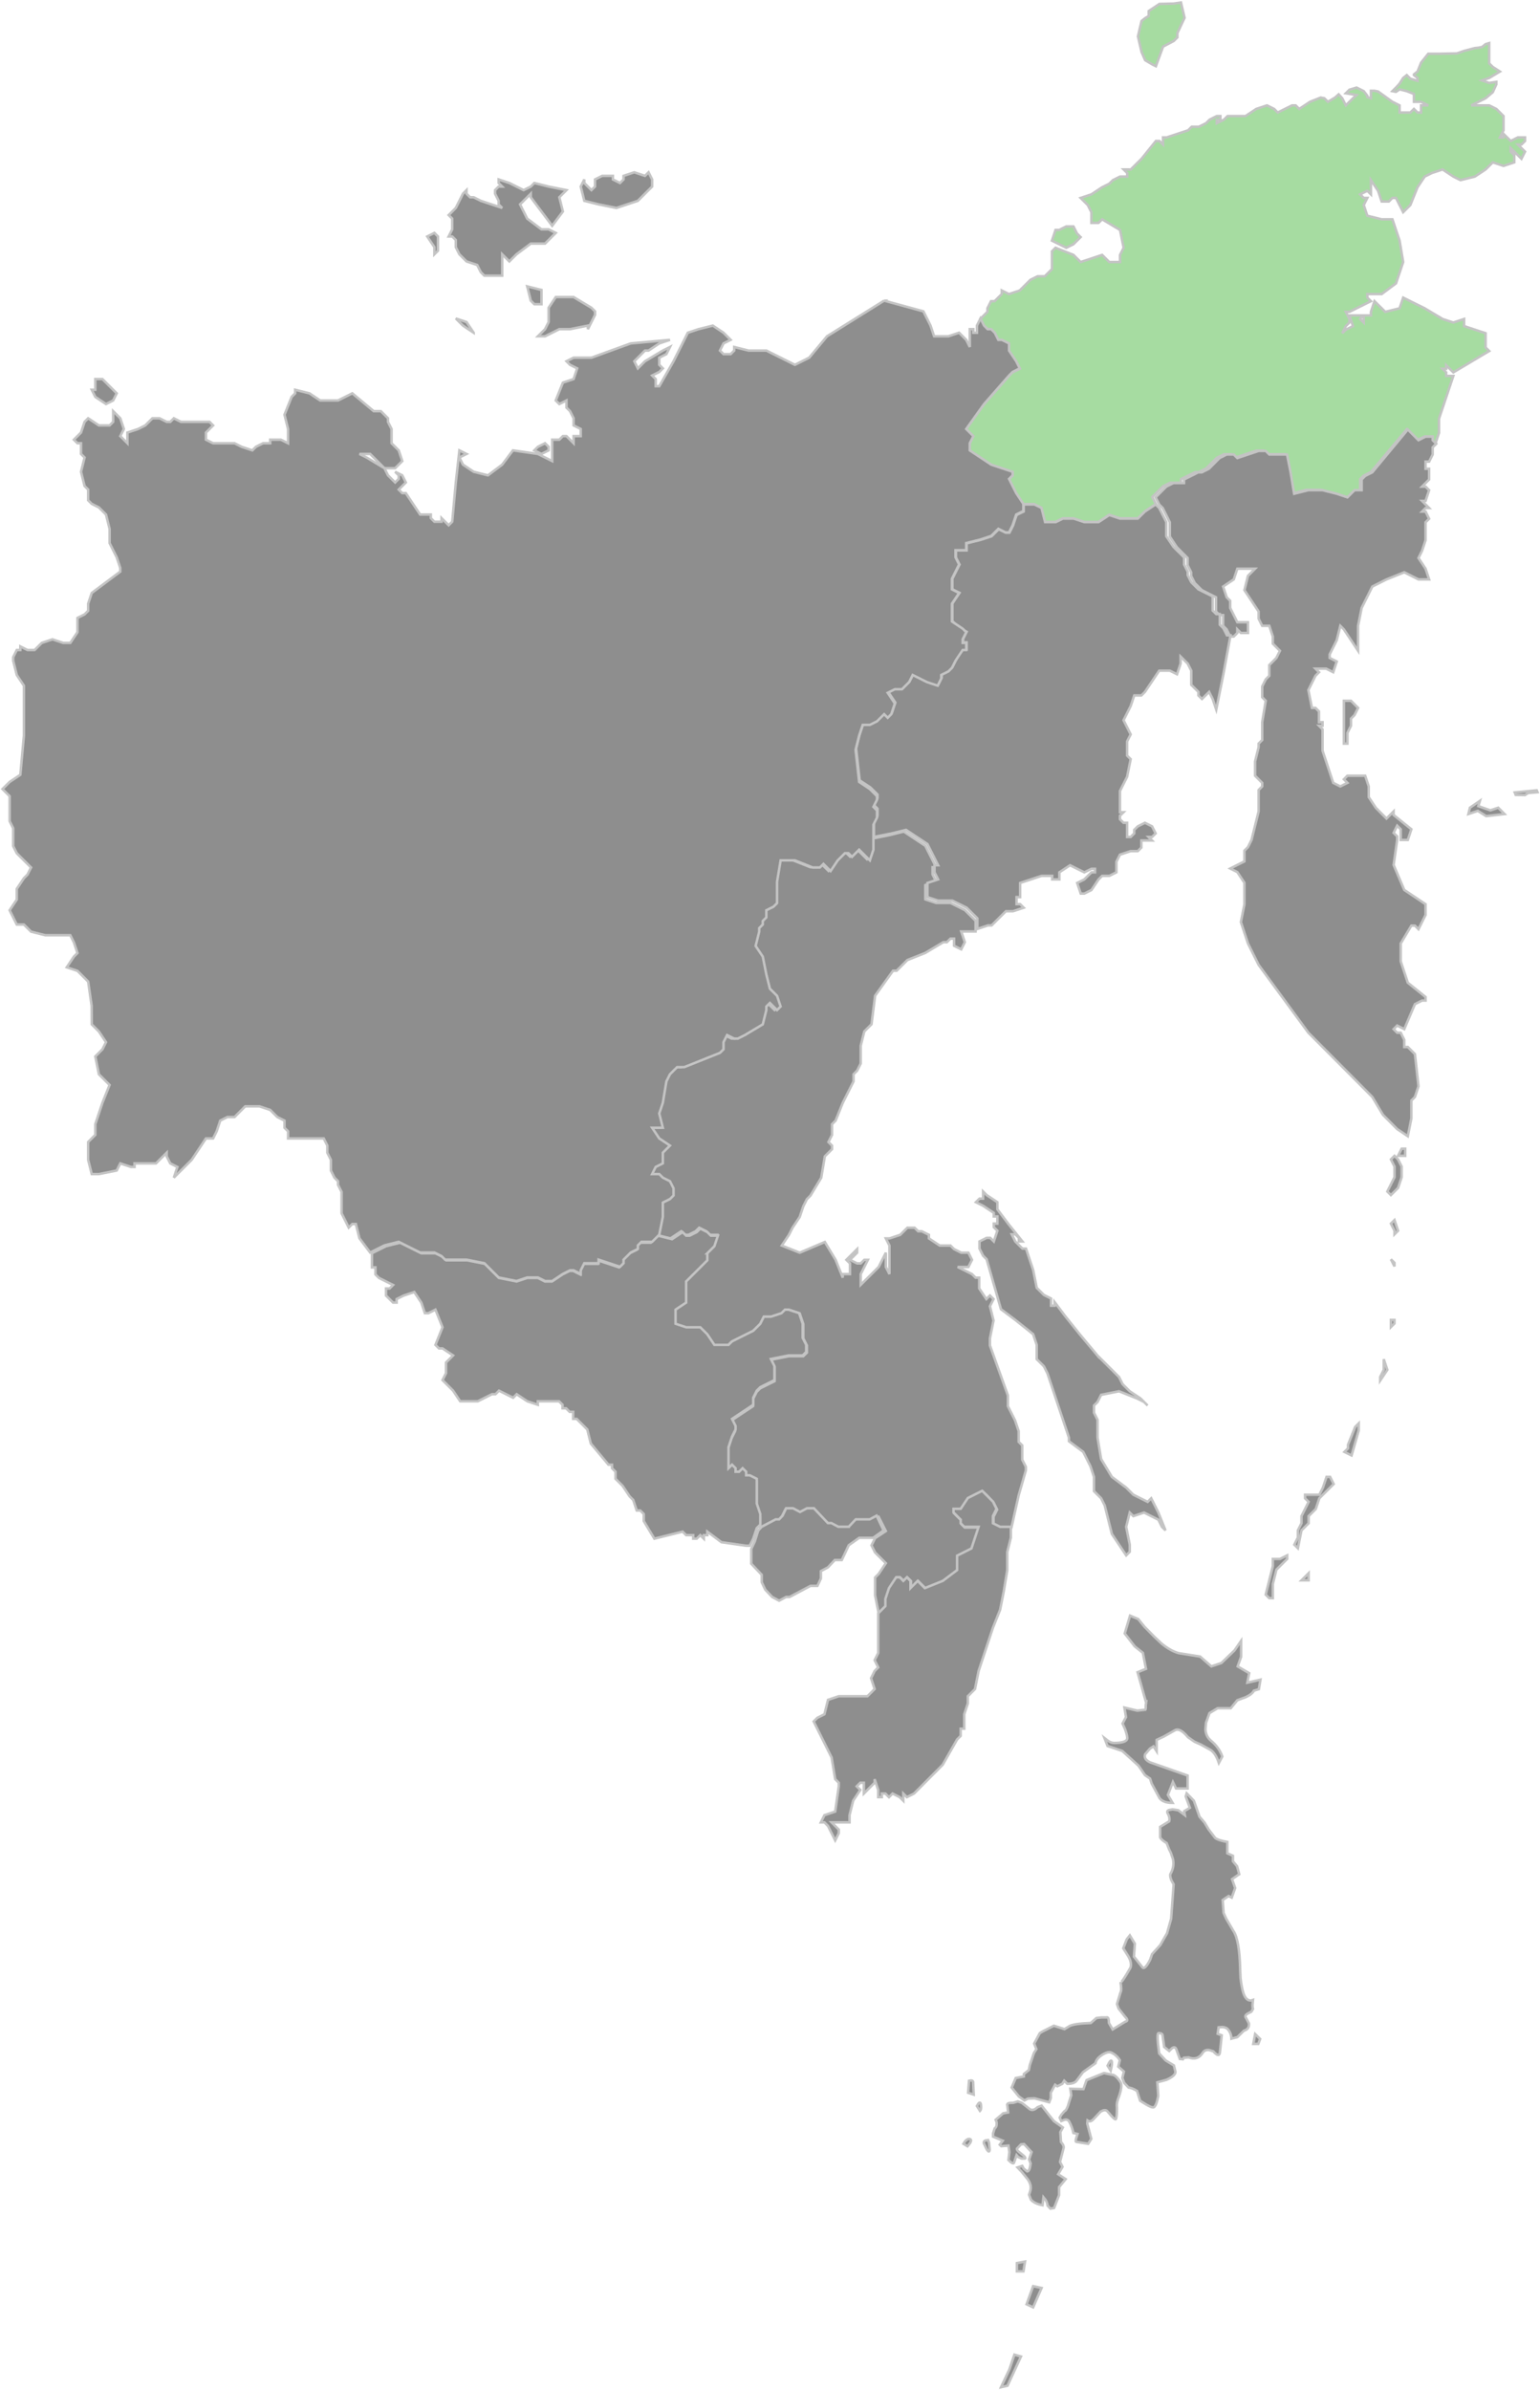 <svg width="617" height="957" viewBox="0 0 617 957" fill="none" xmlns="http://www.w3.org/2000/svg">
<path d="M413.926 923.988L411.301 922.761L413.926 915.496L417.31 916.236L413.926 923.988ZM407.416 906.265L410.677 905.652L410.047 909.591H407.416V906.265ZM404.412 948.855L406.419 942.944L409.05 943.683L403.659 955.38L401.034 956L404.412 948.855ZM485.334 667.315L489.348 665.962L494.604 660.916L497.235 657.097V663.502L495.859 667.321L500.49 670.028L499.744 673.846L505 672.62L504.37 676.439L502.369 677.052C501.951 677.956 500.864 678.816 499.107 679.638L495.73 680.865L493.099 684.064H487.836L484.581 686.037L483.198 689.856L482.954 692.442C483.037 694.332 483.745 695.85 485.083 697C487.251 698.72 488.795 700.857 489.715 703.399L488.338 705.985C487.502 703.443 486.415 701.717 485.083 700.813L481.075 698.594L478.566 697.487L475.935 695.641C473.761 693.017 472.011 692.113 470.673 692.935L466.285 695.401L463.41 696.754V701.306L462.155 699.34L460.779 700.2L458.771 702.539C458.36 703.854 459.022 704.917 460.779 705.739L475.813 711.031V716.196H471.175L469.927 713.61L467.919 718.782L469.798 721.982C467.212 721.982 465.455 721.324 464.536 720.009L461.409 714.224L460.779 712.251L458.771 710.898L456.14 707.079L449.624 701.167L443.737 699.194L442.489 695.995L443.737 696.981C444.657 697.639 445.532 697.968 446.369 697.968C449.875 697.968 451.631 697.31 451.631 695.995C451.631 695.255 451.335 694.067 450.749 692.423L449.746 690.21L451.129 687.624L450.499 683.805L455.639 685.038L458.894 684.665C459.061 684.336 459.1 683.843 459.022 683.192L459.273 681.219H459.022L455.767 669.648L459.145 668.295L457.897 661.896L454.635 659.31L450.627 654.138L452.757 647L456.018 648.353L458.521 651.432L462.529 655.498L465.411 658.204C467.829 660.177 470.126 661.448 472.3 662.023L480.818 663.376L485.334 667.315ZM504.878 816.52L504.131 818.492H502.124L502.871 814.553L504.878 816.52ZM475.06 719.389L475.44 718.156L478.322 721.109L480.58 727.514L482.587 729.854L484.215 732.566L486.846 736.012C487.682 736.67 489.31 737.201 491.735 737.612V742.164L493.986 743.15V745.37L495.62 747.342L496.495 750.542L493.62 752.514L494.868 756.087L493.491 759.906L492.237 759.286L489.856 760.886L490.236 766.051L491.239 768.271L494.115 773.196C495.788 775.574 496.701 780.828 496.875 788.953L497.004 792.032C497.254 794.409 497.634 796.42 498.129 798.064C498.966 800.605 500.259 801.554 502.015 800.896L501.886 802.249C501.796 803.236 501.841 803.969 502.015 804.462L501.385 805.569C500.381 806.062 499.712 806.435 499.377 806.675C498.876 807.168 498.831 807.662 499.249 808.155L500.375 810.248C500.542 811.809 499.879 812.789 498.367 813.2L495.743 815.786L493.363 816.4C493.363 815.084 492.944 813.896 492.108 812.834C491.613 812.176 490.815 811.809 489.728 811.727L488.229 811.854L487.849 814.44L489.477 815.053L488.731 822.065C488.48 823.38 487.598 823.171 486.1 821.452L484.472 820.958C483.301 820.794 482.426 821.161 481.841 822.065C480.509 824.202 478.624 824.815 476.205 823.911L474.327 824.038L473.947 824.651L472.699 824.524L471.316 820.705C470.982 819.801 470.396 819.643 469.566 820.212L468.441 821.319L466.433 819.719L465.803 815.167C465.803 814.509 465.256 814.18 464.175 814.18C463.757 814.18 463.673 815.533 463.924 818.24L464.42 822.305L467.051 825.138L470.313 827.11L470.937 829.696C470.937 830.765 469.727 831.827 467.308 832.896L463.68 833.882L464.06 839.294C463.558 841.925 462.972 843.442 462.31 843.847C461.892 844.093 460.843 843.727 459.177 842.74L456.796 841.261L455.548 837.322C454.21 836.5 453.078 836.051 452.165 835.969L450.415 834.122L449.662 832.15L450.293 829.564L448.035 827.591L448.665 825.005C447.829 823.69 446.742 822.703 445.41 822.046C444.484 821.553 443.19 821.844 441.524 822.912C439.942 823.974 439.06 825.087 438.9 826.232L433.888 829.804L431.508 833.003C430.922 833.99 429.63 834.483 427.622 834.483L426.374 833.25L425.622 834.483L423.614 835.469L422.733 834.856L420.983 838.055V840.274L420.353 841.874L414.467 840.274L411.835 840.401L410.459 841.141L408.201 839.541L405.325 835.975L406.953 832.156L410.208 831.543V830.556L412.215 828.957L412.595 826.984L414.222 822.185L415.226 820.585L414.344 818.366L416.602 814.18L417.606 813.561L422.244 811.221L426.496 812.574L428.504 811.348C429.752 810.69 432.595 810.279 437.021 810.115L439.273 808.142L441.28 807.895H443.287C443.956 807.649 444.284 808.389 444.284 810.115L445.783 812.701L450.794 809.622C451.882 809.375 451.882 808.717 450.794 807.649L448.163 804.329L447.533 802.483L448.916 797.925C449.328 797.267 449.328 795.87 448.916 793.739C449.167 794.15 450.498 792.221 452.924 787.953C453.336 786.638 453.052 785.121 452.042 783.401L450.035 780.202L451.418 776.636L452.666 775.036L454.674 778.356L454.294 783.528L457.807 787.96C458.476 788.453 459.479 787.384 460.811 784.76L461.564 782.548L464.819 778.975L467.579 774.176L469.206 768.391L470.21 754.601L469.328 753.001C468.827 751.768 468.698 750.908 468.949 750.415C470.036 748.525 470.37 746.558 469.952 744.503L469.071 741.917L468.447 740.684L467.443 738.098C465.945 737.194 465.063 736.417 464.812 735.759V731.573L468.447 729.36C468.691 728.292 468.486 727.23 467.817 726.161C467.482 725.504 467.688 725.055 468.447 724.808L469.824 724.561L472.082 724.928L474.713 726.901L474.462 725.301L476.72 723.948L475.06 719.389ZM389.879 833.629L390.13 838.801L387.872 838.061L388.251 833.262L388.876 833.136C389.377 833.06 389.712 833.218 389.879 833.629ZM398.898 848.892L401.903 846.306L403.91 845.933L403.53 842.734C403.697 842.323 404.161 842.114 404.913 842.114H405.911L407.789 841.501L409.423 842.114L412.678 844.7C413.598 845.193 414.602 844.903 415.689 843.834L417.316 843.221L422.206 849.379L425.834 851.965L424.83 853.811L425.081 857.751C426.001 858.819 426.336 859.679 426.085 860.337L424.702 865.749L425.705 867.722L423.955 870.674L426.96 872.647L424.328 875.846V879.046L422.321 884.211L420.823 884.458L419.697 883.225C419.697 882.65 419.446 881.91 418.944 881.012L418.063 879.906L417.69 883.105C415.515 882.694 413.971 881.954 413.051 880.886L412.299 878.913L412.8 877.313C413.212 875.84 412.884 874.316 411.797 872.761L409.294 869.682L407.66 867.962L409.539 867.348L410.169 868.455L411.552 869.561C412.221 869.561 412.678 868.499 412.929 866.362L412.299 864.762L413.302 861.81L410.292 858.61L409.043 858.737L407.66 860.216C407.248 860.463 407.371 860.912 408.04 861.569L410.298 863.416C410.8 863.991 410.928 864.32 410.677 864.402H409.301L407.918 863.782L407.294 863.043L406.29 865.995C406.123 866.653 405.37 866.324 404.032 865.009L404.412 861.81L404.032 859.224L401.15 859.47L400.526 858.851L401.774 857.251L397.888 855.651V854.298L398.519 852.326C399.188 851.915 399.439 851.055 399.265 849.74L398.898 848.892ZM393.006 842.74C393.173 844.055 393.051 844.915 392.626 845.326L391.378 843.354L392.008 842.367C392.51 841.798 392.845 841.918 393.006 842.74ZM386.617 857.517C387.203 856.859 387.75 856.53 388.251 856.53C389.171 856.612 389.294 857.188 388.625 858.256L387.628 859.489L386 858.503L386.617 857.517ZM394.884 857.144L395.888 857.017L396.267 858.124L396.518 860.83C396.428 861.816 396.061 861.816 395.386 860.83L394.138 858.244C394.054 857.681 394.305 857.308 394.884 857.144ZM444.374 825.998C444.876 825.176 445.21 824.967 445.378 825.378C445.622 825.953 445.5 827.224 444.998 829.197L443.744 827.224L444.374 825.998ZM442.367 830.183L445.378 830.803C446.458 830.803 447.629 831.789 448.884 833.756C449.63 834.742 449.296 837.075 447.88 840.768C447.469 841.918 447.34 843.025 447.501 844.093C447.501 846.389 447.378 847.868 447.128 848.526C446.96 849.101 445.873 848.153 443.866 845.693C443.454 845.118 442.869 844.915 442.116 845.08L440.99 845.573L437.98 848.772C437.394 849.348 436.847 849.594 436.352 849.512L435.722 849.139L435.593 850.372L437.22 856.524L435.972 858.497L431.334 857.757C430.923 857.757 430.877 857.226 431.205 856.157L431.707 854.558L430.08 854.184C429.662 852.465 429.121 850.985 428.452 849.752C428.034 848.937 427.365 848.646 426.445 848.892L425.197 849.385L424.567 848.032L425.197 846.926L426.445 845.453C427.114 845.288 427.783 843.935 428.452 841.387L429.198 839.048L428.819 836.462L434.081 836.588L435.329 833.016L441.968 830.31L442.367 830.183Z" fill="#8E8E8E" stroke="#C4C4C4"/>
<path d="M347.725 344.435L344.848 341.576L343.41 340.147L341.972 341.576L340.534 343.005L339.096 341.576H337.658L334.782 344.434L331.906 348.722L330.468 347.293L329.03 345.863L327.592 347.293H324.715L317.525 344.434H311.773L310.335 353.009V361.585L308.897 363.014L306.02 364.443V367.301L304.582 368.731V370.16L303.145 371.589V373.018L301.706 378.735L304.583 383.023L306.021 390.169L307.459 395.886L310.335 398.744L311.773 403.032L310.335 404.461L307.459 401.602L306.021 403.032V404.461L304.583 410.178L297.393 414.465L294.516 415.895H293.076L290.2 414.465L288.762 417.324V420.182L287.324 421.611L280.133 424.47L272.943 427.329H270.067L267.19 430.187L265.752 433.046L264.314 441.621L262.876 445.909L264.314 451.625H260L262.876 455.913L267.191 458.772L265.753 460.201L264.315 461.63V465.918L261.438 467.347L260 470.205H262.876L264.315 471.634L267.191 473.064L268.629 475.922V478.781L267.191 480.21L264.314 481.639V487.356L262.876 494.502L268.629 495.932L272.943 493.073L274.381 494.502H275.819L278.695 493.073L280.133 491.644L283.01 493.073L284.448 494.502H287.324L285.886 498.79L283.01 501.648V504.507L280.133 507.366L277.257 510.224L275.819 511.653L274.381 513.083V521.658L270.067 524.516V530.233L274.381 531.662H280.133L283.01 534.521L285.886 538.809H291.64L293.078 537.379L295.954 535.95L301.707 533.092L304.583 530.233L306.021 527.375H308.897L313.212 525.946L314.65 524.516H316.088L317.369 524.941L320.401 525.946L321.84 530.233V535.95L323.278 538.808V541.667L321.84 543.096H316.088L308.897 544.525L310.335 547.384V553.101L307.459 554.53L304.583 555.959L303.145 557.388L301.707 560.247V563.105L297.392 565.964L293.076 568.821L294.514 571.68V573.109L293.076 575.968L291.638 580.255V588.831L293.076 587.401L294.514 588.831V590.26H295.952L297.39 588.831L298.829 590.26V591.688H300.266L303.143 593.117V603.122L304.581 607.41V611.697L310.334 608.839H311.772L313.21 607.41L314.648 604.551H317.524L320.4 605.98L323.276 604.551H326.153L327.591 605.98L331.905 610.269H333.343L336.219 611.698H340.534L343.41 608.84H344.848H349.162L352.038 607.411L353.476 610.269L354.915 613.128L350.6 615.986L349.162 618.845L350.6 621.703L352.038 623.132L354.915 625.991L352.038 630.279L350.6 631.708V638.854L352.038 646L354.915 643.141V640.283L356.353 635.995L359.229 631.708H360.667L362.105 633.137L363.543 631.708L364.981 633.137V635.995L366.419 634.566L367.857 633.137L369.295 634.566L370.733 635.995L377.923 633.137L383.676 628.849V623.132L389.428 620.274L392.304 611.698H386.552L385.114 610.269V608.839L383.676 607.41L382.238 605.981V604.551H385.114L387.99 600.264L393.743 597.405L395.161 598.583L398.057 601.694L399.495 604.552L398.057 607.41V610.269L400.933 611.698H405.247L408.124 598.835L411 588.83V587.401L409.562 584.543V578.826L408.124 577.397V573.109L406.686 568.821L405.248 565.963L403.81 563.104V558.817L396.619 538.809V535.95L398.058 528.804L396.619 523.085L398.058 520.227L396.619 518.798L395.181 520.227L392.305 515.939V511.651H390.867L389.429 510.222L383.677 507.364H387.991L389.429 504.505L387.991 501.647H385.115L382.239 500.218L380.801 498.788H376.486L372.172 495.93V494.501L369.296 493.072H367.858L366.42 491.642H363.544L362.106 493.072L360.668 494.501L356.353 495.93H354.915L356.353 498.788V510.222L354.915 507.364V501.648L352.039 507.365L344.849 514.511V510.223L347.725 504.507H346.287L344.849 505.936H343.411L340.535 504.507L341.973 503.077L343.411 501.648V500.219L339.096 504.507L340.534 505.936V510.224H337.658V511.653L334.782 504.507L330.467 497.361L320.401 501.648L313.211 498.79L316.087 494.502L317.525 491.644L320.401 487.356L321.839 483.068L323.277 480.21L324.715 478.781L329.029 471.635L330.467 463.059L331.906 461.63L333.343 460.201V458.772L331.906 457.343L333.343 454.484V450.197L334.781 448.767L337.658 441.621L340.534 435.905L341.972 433.046V430.187L343.41 428.758L344.848 425.9V418.754L346.286 413.037L349.162 410.178L350.601 398.745L357.791 388.74H359.229L360.667 387.311L362.105 385.882L363.543 384.453L370.733 381.594L377.924 377.306H379.362L380.8 375.877H382.238V378.736L385.114 380.165L386.552 377.306L385.114 373.019H390.866V368.731L386.552 364.443L380.8 361.585H375.047L370.733 360.156V354.439L375.047 353.01L373.609 350.151V347.293H375.048L370.733 338.717L362.105 333L356.353 334.429L349.162 335.858V340.146L347.724 344.434L347.725 344.435Z" fill="#8E8E8E" stroke="#C4C4C4"/>
<path d="M424.333 92.099H422.898L421.462 96.376L427.205 99.227L430.077 97.802L432.949 94.95L431.513 93.525L430.077 90.673H427.206L424.333 92.099ZM464.538 1.571L460.231 4.422V6.418L458.795 7.274L457.359 8.414L455.923 14.545L457.359 20.817L458.795 24.096L461.667 25.807L463.103 26.52L465.974 18.678L470.282 16.397L471.718 14.971V13.261L474.59 7.13L473.154 1L470.282 1.428L464.538 1.571ZM562.179 31.224L560.743 33.505L559.307 35.073L557.871 36.499L559.307 36.784L560.743 35.785L563.615 36.498L566.487 37.639V40.776H569.359L572.231 42.201H569.359V45.053H567.923L566.488 43.627L565.052 45.053H560.744V42.202L557.871 40.776L552.128 36.642L550.693 36.357H549.257V39.35L547.821 38.923V38.353L546.385 36.5L543.513 35.074L540.641 35.929L539.205 37.355L543.513 38.068L542.077 39.351L539.205 42.202L537.77 39.351L536.334 37.783L534.898 39.066L532.026 40.776L530.59 39.351L529.154 39.066L524.847 40.776L520.539 43.628L519.103 42.202H517.667L514.795 43.628L511.923 45.053L510.487 43.628L507.615 42.202L503.308 43.628L499 46.479H491.821L490.385 47.905L487.513 49.33V47.905H488.949V46.479H487.513L484.641 47.905L483.205 49.33L480.333 50.756H477.462L476.026 52.181L471.718 53.607L467.41 55.032H465.974V57.883L464.539 56.458H463.103L457.359 63.586L455.923 65.011L453.051 67.863H450.18L451.615 69.288V70.714H448.744L445.872 72.139L444.436 73.565L441.564 74.991L437.256 77.842L432.949 79.268L434.385 80.693L435.82 82.119L437.256 84.97V89.247H440.128L441.564 87.821L448.744 92.099L450.179 99.227L448.744 102.078V104.93H444.436L441.564 102.078L437.256 103.504L432.949 104.93L430.077 102.078L422.897 99.227L421.462 100.652V107.78L418.59 110.632H415.718L412.846 112.057L411.41 113.483L408.538 116.334L404.231 117.76L401.359 116.334V117.76L399.923 119.185L398.487 120.611H397.051L395.615 123.462V124.888L394.18 126.314L392.744 127.739L394.18 130.59L395.615 132.016H397.051L398.487 133.442L399.923 136.293H401.359L404.231 137.719V140.57L407.102 144.847L408.538 147.698L405.666 149.124L404.231 150.549L394.179 161.954L387 171.934L388.436 173.359L389.872 174.785L388.436 177.636V180.488L397.051 186.19L405.667 189.041V190.467L404.231 191.893L407.103 197.595L409.975 201.872H414.282L417.154 203.298L418.59 209H422.897L425.769 207.574H430.077L434.385 209H440.128L444.436 206.149L448.744 207.574H455.923L458.795 204.723L463.103 201.872L461.667 199.02L464.539 196.169L465.974 194.743L468.846 193.318H473.154V191.892L478.898 189.041H480.333L483.205 187.615L486.077 184.764L487.513 183.338L490.385 181.913H493.257L494.692 183.338L499 181.913L503.308 180.487H506.18L507.616 181.913H514.795L516.231 189.041L517.667 197.595L523.41 196.169H529.154L534.897 197.595L539.205 199.02H540.641L542.076 197.595H543.512L544.948 196.169V191.892L546.384 190.467L549.256 189.041L563.615 171.933L565.051 173.359L567.922 176.21L570.794 174.784H573.666V176.21L575.102 177.636L576.538 173.359V167.656L579.41 159.102L582.281 150.548H579.41V149.123L577.974 147.697H579.41V146.272L582.281 149.123L589.461 144.846L596.64 140.569L595.204 139.144V133.441L590.897 132.016L586.589 130.59V127.739L582.281 129.164L577.973 127.739L570.794 123.462L562.179 119.185L560.743 123.462L554.999 124.887L552.128 122.036L550.692 120.61L549.256 124.887V126.313H546.384V129.164L544.948 127.739L546.185 126.313H540.641L541.117 127.791L542.077 130.59L539.205 132.016L537.769 133.441L539.205 130.59L540.641 129.164V127.739L539.205 124.887H540.641L549.257 120.61L547.821 119.185V117.759H553.564L559.308 113.482L562.18 104.928L560.744 96.375L557.872 87.821H553.564L547.821 86.395L546.385 82.118L547.821 79.267H546.385L544.949 77.841L547.821 76.416L549.257 77.841V72.14L552.128 76.417L553.564 80.694H556.436L557.872 79.268H559.308L562.18 84.971L563.615 83.545L565.051 82.12L567.923 74.992L570.795 70.715L573.667 69.289L577.975 67.864L582.282 70.715L585.154 72.141L590.898 70.715L595.205 67.864L596.641 66.438L598.077 65.013L602.385 66.438L606.692 65.013V62.161L605.257 60.735V59.31L608.128 62.161L609.564 63.587L611 60.735L608.127 57.883H609.563L610.999 56.458V55.032H608.127L605.255 56.458L603.82 55.032L602.384 53.607V55.032H600.948L602.384 52.181V46.479L600.948 45.053L599.512 43.628L596.64 42.202H589.461L592.333 40.776L595.205 39.351L598.077 36.928L599.512 33.792V32.793L596.641 33.221L593.769 32.222L596.641 31.223L600.948 28.657L598.076 26.803L596.641 25.378V17.253L595.205 17.681L593.769 18.822L592.333 19.107L590.897 19.249L586.589 20.39L583.718 21.389L576.538 21.531H572.23L569.359 25.094L567.923 28.658L566.488 29.799V30.084L567.923 31.225V32.365L565.051 31.51L563.615 30.084L562.179 31.224Z" fill="#A6DCA1" stroke="#C4C4C4"/>
<path d="M340.053 611.401H335.869L333.079 609.92H331.685L327.5 605.48L326.106 604H323.316L320.527 605.48L317.737 604H314.947L313.553 606.96L312.158 608.44H310.763L305.184 611.4L303.789 612.88L302.395 617.32L301 620.28V626.2L302.395 627.68L305.184 630.64V633.6L306.579 636.56L307.974 638.04L309.368 639.52L312.158 641L314.947 639.52H316.342L324.71 635.08H327.5L328.894 632.12V629.161L331.684 627.681L334.474 624.721H337.263L340.053 618.801L344.237 615.84H349.816L354 612.88L352.605 609.92L351.211 606.96L348.421 608.44H342.842L340.053 611.4L340.053 611.401Z" fill="#8E8E8E" stroke="#C4C4C4"/>
<path d="M515.7 622.858L512.833 624.287H509.967V627.143L508.533 632.857L507.1 638.571L508.533 640H509.967V634.286L511.4 628.571L514.267 625.714L515.7 624.286L515.7 622.858ZM524.3 632.858V630.001L522.867 631.429L521.434 632.858L524.3 632.858ZM534.334 594.286L532.9 591.429H531.467L530.034 595.715L528.6 598.572H522.867V600.001L524.3 601.429L522.867 604.287L521.434 607.144V610L520.001 612.857V615.714L518.567 618.572L520.001 620L521.434 612.857L522.867 611.429L524.3 610V607.143L527.167 604.286L528.6 600L531.467 597.143L534.334 594.286L534.334 594.286ZM544.367 570.001L542.934 571.429L540.067 578.572V580L538.633 581.429L541.5 582.857L544.367 572.857L544.367 570.001ZM555.833 548.572L554.4 544.286V548.572L552.967 551.429V552.858L555.833 548.572ZM557.267 528.572V531.429L558.7 530.001V528.572L557.267 528.572ZM558.7 507.143L557.267 504.286L558.7 505.715V507.143ZM557.267 490L558.7 492.858V494.286L560.133 492.858L558.7 488.572L557.267 490ZM563 462.857V460H561.567L560.133 462.857H563ZM558.7 471.429L555.833 477.143L557.266 478.572L560.133 475.714L561.567 471.428V467.143L560.133 464.286L558.7 462.857L557.267 464.286L558.7 467.143V471.429ZM439.733 542.858L432.567 534.286L426.833 527.143L422.533 521.429V522.858H421.1V520L418.233 518.572L415.367 515.715L413.933 508.572L411.067 500H409.633L406.767 497.143L405.333 494.286H406.767L408.2 495.714V497.143H409.633L403.9 490L399.6 484.286V481.429L395.3 478.571L393.867 477.143V480H392.433L391 481.429L393.867 482.857L398.167 485.714V487.143H399.6V490H398.167V491.429L399.6 492.857L398.167 497.143L396.734 495.714H395.3L392.433 497.143V500L393.867 502.857L395.3 504.286L398.167 514.286L401.034 524.286L406.767 528.572L413.933 534.286L415.367 538.572V544.286L418.233 547.143L419.667 550L428.267 575.715V577.143L434 581.429L436.867 587.143L438.3 591.429V597.143L441.167 600.001L442.6 602.858L445.467 614.286L451.2 622.858L452.633 621.429V618.572L451.2 611.429L452.633 605.715L454.067 607.144L458.367 605.715L461.233 607.144L464.1 608.572L465.533 611.429L466.967 612.858L464.1 605.715L461.233 600.001L459.8 601.429L456.933 600.001L454.066 598.572L451.2 595.715L445.466 591.429L441.166 584.286L439.733 575.715V568.572L438.3 565.715V562.858L439.733 561.429L441.166 558.572L448.333 557.143L455.5 560.001L458.366 561.429L459.799 562.858L456.933 560L452.633 557.143L449.766 554.286L448.333 551.429L439.733 542.857L439.733 542.858Z" fill="#8E8E8E" stroke="#C4C4C4"/>
<path d="M283.39 501.878L286.219 499.055L287.634 494.822H284.805L283.39 493.411L280.561 492L279.146 493.411L276.317 494.822H274.903L273.489 493.411L269.245 496.233L263.586 494.822L260.757 497.645H256.513L255.098 499.056V500.467L252.269 501.878L249.44 504.7V506.111L248.025 507.522L243.781 506.111L239.537 504.7V506.111H233.879L232.464 508.933V510.344L229.635 508.933H228.22L225.391 510.344L221.147 513.167H218.318L215.488 511.756H211.244L207 513.167L199.927 511.756L197.098 508.933L194.268 506.111L187.195 504.7H178.708L177.293 503.289L174.464 501.878H168.805L165.976 500.467L163.146 499.056L160.317 497.645L154.659 499.056L149 501.878V507.522H150.415V510.344L151.83 511.756L154.659 513.167L157.488 514.578L156.074 515.989H154.659V518.811L157.488 521.634H158.903V520.223L161.732 518.812L165.976 517.401L168.806 521.634L170.22 525.867H171.635L174.464 524.456L177.293 531.512L174.464 538.567L175.879 539.978H177.293L181.537 542.8L180.123 544.211L178.708 545.623V549.856L177.293 552.678L181.537 556.911L184.367 561.145H191.44L194.269 559.734L197.099 558.323H198.513L199.928 556.912L202.757 558.323L205.586 559.734L207.001 558.323L211.245 561.145L215.489 562.556V561.145H223.977L225.391 562.556V563.967H226.806L228.22 565.378H229.635V568.2H231.05L233.879 571.023L235.293 572.434L236.708 578.078L243.781 586.545H245.196V587.956L246.61 589.367V592.189L249.44 595.011L252.269 599.245L253.684 600.656L255.098 604.889H256.513L257.927 606.3V609.122L262.171 616.178L267.83 614.767L273.488 613.356L274.903 614.767H277.732V616.178H279.147L280.561 614.767L281.976 616.178V614.767H283.39V613.356L289.049 617.589L298.951 619H300.366L301.78 616.178L303.195 611.944L304.61 610.533V606.3L303.195 602.066V592.189L300.366 590.777H298.951V589.366L297.537 587.955L296.122 589.366H294.707V587.955L294.014 587.263L293.293 586.544L291.878 587.955V579.488L293.293 575.255L294.707 572.433V571.022L293.293 568.2L297.537 565.377L301.78 562.555V559.733L303.195 556.91L304.61 555.499L307.439 554.088L310.268 552.677V547.033L308.854 544.211L315.927 542.8H321.585L323 541.389V538.567L321.585 535.744V530.1L320.171 525.867L315.927 524.456H314.512L313.098 525.867L308.854 527.278H306.024L304.61 530.1L301.78 532.922L296.122 535.744L293.293 537.155L291.878 538.567H286.22L283.39 534.333L280.561 531.511H274.903L270.659 530.1V524.456L274.903 521.633V513.167L276.318 511.756L277.732 510.344L280.562 507.522L283.391 504.7V501.878H283.39Z" fill="#8E8E8E" stroke="#C4C4C4"/>
<path d="M405 611.432H400.691L397.818 609.989V607.103L399.254 604.217L397.818 601.33L394.945 598.443L393.509 597L387.763 599.886L384.891 604.217H382.018V605.66L383.454 607.103L384.89 608.546V609.99L386.327 611.433H392.072L389.199 620.093L383.454 622.979V628.753L377.709 633.083L370.527 635.969L369.09 634.526L367.654 633.083L366.218 634.526L364.782 635.969V633.083L363.345 631.639L361.909 633.083L360.473 631.639H359.036L356.164 635.969L354.727 640.299V643.185L351.854 646.071V661.948L350.418 664.834L351.854 667.721L350.418 669.164L348.982 672.051L350.418 676.381L347.545 679.268H336.055L331.745 680.711L330.309 686.484L327.436 687.927L326 689.371L327.436 692.257L328.873 695.144L333.182 703.804L334.618 712.464L336.054 713.907V715.35L334.618 725.453L330.309 726.897L328.873 729.783H330.309L331.745 731.227L333.182 734.113L334.618 737L336.054 734.113V732.67L334.618 731.227L333.182 729.784H340.363V726.897L341.8 721.124L344.672 716.794L343.236 715.35L344.672 713.907H346.109V718.237L347.545 716.794L348.981 715.351L350.418 713.907V712.464L351.854 716.794V719.68H353.29V718.237H354.726L356.163 719.68L357.599 718.237L360.472 719.68L361.908 721.124V718.237L363.344 719.68L366.217 718.237L369.09 715.35L377.708 706.69L383.454 696.587L384.89 695.144V692.257H386.326V686.484L387.763 682.154V679.267L390.635 676.381L392.072 669.164L394.945 660.504L397.818 651.844L400.691 644.628L402.127 637.412L403.564 628.752V621.535L405 615.762V611.432Z" fill="#8E8E8E" stroke="#C4C4C4"/>
<path d="M588.317 325.984L592.083 324.72L595.44 326.827L602.783 325.984L600.265 323.455L597.118 324.509L592.293 322.823L592.922 320.716L588.936 323.455L588.317 325.984ZM607.263 318.319L610.965 318.399L612.221 317.577L616 317.24L615.686 316.502L606.874 317.345L607.263 318.319ZM541.27 280.627H538.424V297.779H539.847V293.491L541.27 290.632V287.773L542.693 286.344L544.116 283.485L541.27 280.627ZM546.963 190.582L545.54 192.011V196.299H542.693L541.27 197.728L539.847 199.157L535.578 197.728L529.886 196.299H524.193L518.501 197.728L517.078 189.152L515.655 182.006H508.539L507.116 180.577H504.27L500.001 182.006L495.731 183.435L494.308 182.006H491.462L488.616 183.435L487.193 184.864L484.346 187.723L481.5 189.152H480.077L474.385 192.011V193.44H470.116L467.269 194.869L465.846 196.298L463 199.157L464.423 202.015L465.846 203.445L468.692 209.162V214.879L471.539 219.167L475.808 223.455V226.313L477.231 229.172V230.601L478.654 233.46L481.5 236.319L487.193 239.177V241.982V244.895L488.615 246.324H490.039V250.612L491.462 252.041L492.885 254.9H494.308L495.731 253.47V252.041L497.154 253.47H500V249.183H495.731L492.884 243.465V240.607L491.461 239.177L490.038 234.89L494.308 232.031L495.731 227.743H502.846L500 230.602L498.577 236.319L501.423 240.607L504.269 244.895V247.753L505.692 250.612H508.539L509.962 254.9V257.759L511.385 259.188L512.808 260.617L511.385 263.476L508.538 266.334V270.622L507.115 272.051L505.692 274.91V279.198L507.115 280.627L505.692 289.203V296.349L504.269 297.779V299.208L502.846 304.925V310.642L504.269 312.071L505.692 313.501V314.93L504.269 316.359V324.935L502.846 330.652L501.423 336.369L500 339.228L498.577 340.657V344.945L495.731 346.374L492.885 347.803L495.731 349.232L498.577 353.52V362.096L497.154 369.243L500 377.818L504.27 386.394L524.193 413.551L549.808 439.278L554.078 446.424L559.77 452.141L564.039 455L565.462 447.854V440.707L566.885 439.278L568.308 434.99L566.885 422.126L564.039 419.268H562.616V416.409L561.193 413.55H559.77L558.347 412.121L559.77 410.692L562.616 412.121L566.885 402.116L569.732 400.687H571.155V399.258L564.04 393.541L561.193 384.965V377.818L565.463 370.672H566.885L568.309 372.101L571.155 366.384V362.096L566.885 359.237L562.616 356.378L558.347 346.373L559.77 336.368V334.939L558.347 333.51L559.77 330.651L561.193 332.08V336.368H564.039L565.462 332.08L558.347 326.363V324.934L556.924 326.363L555.501 327.793L551.232 323.505L548.385 319.217V314.929L546.962 310.641H539.847L538.424 312.07L539.847 313.499L537.001 314.929L534.154 313.499L529.885 300.636V292.06L528.462 290.631H529.885V289.202H528.462V284.914L527.039 283.484H525.616L524.193 276.338L527.039 270.621L528.462 269.192L527.039 267.762H531.309L534.155 269.192L535.578 264.904L532.732 263.475V262.045L535.578 256.328L537.001 250.611L538.424 252.04L544.116 260.616V250.611L545.539 243.465L549.809 234.889L555.501 232.03L562.616 229.171L568.309 232.03H572.578L571.155 227.742L568.309 223.454L569.732 220.596L571.155 216.308V209.161L572.578 207.732L571.155 204.873H569.733L571.156 203.444H572.579L571.156 202.015L569.733 200.586H571.156L572.579 196.298L571.156 194.869H569.733L571.156 193.439L572.579 192.01V187.722H571.156V184.864H572.579L574.002 182.005V179.146L575.425 177.717L574.002 176.288V174.859H571.155L568.309 176.288L565.463 173.429L564.04 172L549.809 189.152L546.963 190.582Z" fill="#8E8E8E" stroke="#C4C4C4"/>
<path d="M427.286 207.667H425.857L423 209.083H418.714L417.286 203.417L414.429 202H410.143V204.833L407.286 206.25L405.857 210.5L404.429 213.334H403L400.143 211.917L398.714 213.334L397.286 214.75L393 216.167L387.286 217.583V220.417H383V223.25L384.429 226.084L383 228.917L381.572 231.75V236.001L384.429 237.417L381.572 241.667V248.75L384.429 251.584L387.286 253L385.858 255.834V257.25H387.286V260.084H384.429L383 264.334L381.572 267.167L380.143 268.584L377.286 270.001V271.417L375.858 274.251L371.572 272.834L365.858 270.001L364.429 272.834L361.572 275.667H358.715L355.858 277.084L358.715 281.334L357.286 285.584L355.858 287.001L354.429 285.584L353.001 287.001L351.572 288.417L348.715 289.834H345.857L344.428 294.084L343 299.751L344.428 312.501L348.714 315.335L351.572 318.167V319.584L350.143 322.417L351.572 323.834V326.667L350.143 329.501V335.168L357.286 333.751L363 332.334L371.571 338.001L375.857 346.501H374.429V349.333L375.149 350.761L375.857 352.167L371.572 353.583V359.25L375.858 360.667H381.572L387.286 363.5L391.572 367.75V372L395.857 370.583H397.286L400.143 367.75L403 364.917H405.858L410.143 363.5L408.715 362.083H407.286V359.25H408.715V353.584L413 352.167L417.286 350.75H421.572V352.167H424.429V349.333L428.715 346.5L431.572 347.916L434.429 349.333L437.287 347.916H438.715V349.333H437.287L434.429 352.166L431.572 353.583L433.001 357.833H434.429L437.286 356.416L440.144 352.166L441.572 350.75H444.429L447.286 349.333V345.083L448.715 342.25L453.001 340.833H455.858L457.286 339.417V336.583H461.572L460.144 335.166H461.572L463.001 333.75L461.572 330.916L458.715 329.5L455.858 330.916L454.429 332.333V333.75L453.001 335.166H451.572V329.5H450.144L448.715 328.083V326.666L450.144 325.25H448.714V316.75L451.572 311.083L453 304L451.572 302.583V296.918L453 294.084L451.572 291.251L450.143 288.418L453 282.751L454.429 278.501H457.286L458.715 277.084L464.429 268.584H468.715L471.572 270.001L473 265.751V262.918L475.858 265.751L477.286 268.584V274.251L478.715 275.668L480.143 277.084V278.501L481.571 279.917L483 278.501L484.428 277.084L485.857 279.918L487.286 284.168L490.143 270.001L493 254.418H491.571L490.143 251.584L488.715 250.168V245.917H487.286L485.857 244.501V238.834L480.143 236.001L477.286 233.168L475.858 230.334V228.917L474.429 226.084V223.25L470.143 219L467.286 214.75V209.084L464.429 203.417L463.001 202L458.715 204.834L455.857 207.667H448.714L444.429 206.25L440.143 209.084H434.429L430.143 207.667H427.286L427.286 207.667Z" fill="#8E8E8E" stroke="#C4C4C4"/>
<path d="M41.042 151.804H38.182V156.087H36.752L38.182 158.942L42.472 161.798L45.332 160.37L46.762 157.515L41.042 151.804ZM189.77 133.244L186.909 128.961L182.619 127.534L185.479 130.389L189.77 133.245V133.244ZM175.469 100.408V94.698L174.039 93.27L171.179 94.698L174.039 98.981V101.836L175.469 100.408ZM211.221 114.685L212.651 120.395L214.081 121.823H216.941V116.112L211.221 114.685ZM235.532 131.817L238.392 126.106V124.679L236.962 123.251L229.812 118.968H222.662L219.801 123.251V128.962L218.371 131.817L216.941 133.245L215.511 134.672H218.372L221.232 133.245L224.092 131.817H228.382L235.533 130.389L235.532 131.817ZM225.521 77.566L226.951 76.138L219.801 74.711L214.081 73.283L212.651 74.711L209.791 76.138L204.07 73.283L199.78 71.855V73.283L201.21 74.711H199.78L198.35 76.138V77.566L199.78 80.421V81.849L201.21 83.276L196.92 81.849L192.63 80.421L189.769 78.994H188.339L186.909 77.566V76.138L185.479 77.566L184.049 80.421L182.619 83.277L181.189 84.704L179.759 86.132L181.189 87.559V91.842L179.759 94.698H181.189L182.619 96.125V98.981L184.049 101.836L186.91 104.691L191.2 106.119L192.63 108.974L194.06 110.402H201.21V101.836L202.64 103.263L204.07 104.691L205.5 103.263L206.93 101.836L212.65 97.553H218.371L219.801 96.125L221.231 94.698L222.661 93.27L219.801 91.843H216.94L211.22 87.56L208.36 81.849L212.65 77.566V78.994L221.231 90.415L225.521 84.704L224.091 78.994L225.521 77.566ZM259.843 69L258.413 70.428L254.123 69L249.833 70.428V71.855L248.403 73.283L245.543 71.855V70.428H241.253L238.393 71.855V74.71L236.963 76.138L234.103 73.282V71.855L232.673 74.71L234.103 80.421L239.823 81.848L246.973 83.276L255.554 80.421L261.274 74.71V71.855L259.843 69ZM354.228 120.396L331.347 134.672L324.197 143.238L318.476 146.094L312.756 143.238L307.036 140.383H299.886L294.165 138.955V140.383L292.735 141.811H289.875L288.445 140.383L289.875 137.528L292.735 136.1L289.875 133.245L285.585 130.389L279.865 131.817L275.574 133.244L269.854 144.666L264.134 154.659H262.704V151.804L261.274 150.376L264.134 148.949L265.564 147.521L264.134 146.094V143.238L266.994 141.81L268.424 138.955L265.564 140.383L258.414 144.666L256.984 146.093L255.554 147.521L254.124 144.665L258.414 140.382H259.844L264.134 137.527L268.424 136.099L252.694 137.527L236.963 143.238H229.813L226.952 144.665L228.383 146.093L231.243 147.52L229.813 151.803L225.522 153.231L222.662 160.37L224.092 161.798L226.952 160.37V163.225L228.382 164.653L229.812 167.508V170.364L232.672 171.791V174.647H229.812V177.502L228.382 176.074L226.952 174.647H225.522L224.092 176.074H221.232V184.64L215.511 181.785L205.501 180.357L201.211 186.068L195.49 190.351L189.77 188.923L185.48 186.068L184.05 183.212L186.91 181.785L184.05 180.357L182.62 193.206L181.19 208.91L179.76 210.338L178.33 208.91L176.9 207.483V208.91H174.039L172.61 207.483V206.055H168.319L165.459 201.772L162.599 197.489H161.169L159.739 196.062L161.169 194.634L162.599 193.206L161.169 190.351L158.309 188.924L159.739 190.351V191.779L158.309 193.206L155.448 190.351L154.018 187.495L146.868 183.212L144.008 181.785H148.298L151.158 184.64L154.018 187.496H158.309L161.169 184.64L159.739 180.357L156.879 177.502V171.791L155.449 168.936V167.508L152.589 164.653H149.728L141.148 157.515L138.288 158.942L135.427 160.37H128.277L123.987 157.515L118.267 156.087V157.515L116.836 158.942L113.976 166.081L115.406 171.791V177.502L112.546 176.074H108.256V177.502H105.396L102.535 178.93L101.105 180.357L96.815 178.93L93.955 177.502H85.376L82.516 176.074V173.219L85.376 170.364L83.946 168.936H72.505L69.645 167.508L68.215 168.936H66.785L63.925 167.508H61.065L59.635 168.936L58.205 170.364L55.344 171.791L51.054 173.219V177.502L48.194 174.647L49.624 171.791L48.194 167.508L45.334 164.653V168.936L43.904 170.363H39.612L35.322 167.508L33.892 168.936L32.462 173.218L29.602 176.074L31.032 177.501H32.462V181.784L33.892 183.212L32.462 188.923L33.892 194.633L35.322 196.061V200.344L36.752 201.771L39.612 203.199L42.472 206.054L43.903 211.765V217.476L46.763 223.186L48.193 227.469V228.897L42.472 233.18L36.752 237.463L35.322 241.746V244.601L33.892 246.029L31.032 247.456V253.167L28.172 257.45H25.311L21.021 256.022L16.731 257.45L13.871 260.305H11.011L8.15 258.878V260.305H6.72L5.29 263.161V264.588L6.72 270.299L9.58 274.582V294.569L8.15 310.273L3.86 313.129L1 315.984L2.43 317.412L3.86 318.839V328.833L5.29 331.688V338.826L6.72 341.682L9.58 344.537L12.441 347.392L11.011 350.248L9.58 351.675L6.72 355.958V360.241L3.86 364.524L6.72 370.235H9.58L11.011 371.663L12.441 373.09L18.161 374.518H28.171L29.601 377.373L31.031 381.656L29.601 383.084L26.741 387.367L31.031 388.794L35.321 393.077L36.712 402.801L36.751 410.209L39.611 413.064L42.472 417.347L41.041 420.202L38.182 423.058L39.612 430.196L43.902 434.479L41.042 441.617L38.182 450.183V454.466L36.751 455.893L35.321 457.321V464.46L36.751 470.17H39.611L46.761 468.743L48.191 465.887L52.482 467.315H53.912V465.887H55.342H56.771H58.202H62.492L63.922 464.46L66.782 461.604V463.032L68.212 465.887L71.072 467.315L69.642 471.598L76.793 464.459L82.513 455.893H85.376L86.806 453.038L88.236 448.755L91.096 447.328H93.956L98.246 443.045H103.965L108.255 444.472L111.116 447.328L113.976 448.755V451.611L115.406 453.038V455.893H122.556H129.706L131.136 458.749V461.605L132.566 464.46V468.743L133.996 471.598L135.426 473.026V474.453L136.856 477.309V485.875L139.717 491.585L141.147 490.158H142.577L144.007 495.868L148.297 501.579L154.017 498.724L159.737 497.296L162.598 498.724L165.458 500.151L168.318 501.579H174.038L176.899 503.006L178.329 504.434H186.909L194.059 505.862L196.92 508.717L199.78 511.572L206.93 513L211.22 511.572H215.511L218.371 513H221.231L225.521 510.145L228.382 508.717H229.812L232.672 510.145V508.717L234.102 505.862H239.822V504.435L244.112 505.863L248.403 507.29L249.833 505.863V504.435L252.693 501.58L255.553 500.152V498.724L256.983 497.297H261.273L264.134 494.441L265.564 487.303V481.593L268.424 480.165L269.854 478.738V475.882L268.424 473.027L265.564 471.599L264.134 470.172H261.273L262.703 467.316L265.564 465.889V461.605L266.994 460.178L268.424 458.75L264.133 455.895L261.273 451.612H265.564L264.133 445.901L265.564 441.618L266.993 433.052L268.423 430.197L271.284 427.341H274.144L281.294 424.486L288.444 421.63L289.875 420.203V417.347L291.305 414.492L292.93 415.303L294.165 415.92H295.595L298.455 414.492L305.605 410.21L307.035 404.499V403.071L308.465 401.644L311.325 404.499L312.755 403.072L311.325 398.789L308.465 395.933L307.035 390.223L305.605 383.084L302.745 378.801L304.175 373.091V371.663L305.605 370.236V368.808L307.035 367.38V364.525L309.895 363.097L311.325 361.67V353.104L312.755 344.538H318.475L325.626 347.393H328.486L329.916 345.966L331.346 347.393L332.776 348.821L335.637 344.538L338.497 341.682H339.927L341.357 343.111L342.787 341.683L344.217 340.255L345.647 341.683L348.507 344.538L349.937 340.255V330.262L351.367 327.406V324.551L349.937 323.123L351.367 320.268V318.84L348.507 315.985L344.217 313.13L342.787 300.281L344.217 294.57L345.647 290.287H348.507L351.367 288.859L352.797 287.432L354.227 286.004L355.657 287.432L357.087 286.004L358.517 281.721L355.657 277.438L358.517 276.011H361.378L364.238 273.155L365.668 270.3L371.388 273.155L375.678 274.583L377.108 271.727V270.3L379.969 268.872L381.399 267.445L382.829 264.589L385.689 260.306H387.119V257.451H385.689V256.023L387.119 253.168L385.689 251.74L381.399 248.885V241.747L384.259 237.464L381.399 236.036V231.753L382.829 228.898L384.259 226.042L382.829 223.187V220.332H387.119V217.476L392.839 216.049L397.129 214.621L398.559 213.194L399.99 211.766L402.85 213.194H404.28L405.71 210.338L407.14 206.055L410 204.628V201.772L407.14 197.489L404.28 191.779L405.709 190.351V188.924L397.129 186.068L388.548 180.358V177.502L389.978 174.647L388.548 173.219L387.119 171.791L394.269 161.798L404.279 150.377L405.709 148.949L408.57 147.521L407.14 144.666L404.279 140.383V137.528L401.419 136.1H399.989L398.559 133.245L397.129 131.817H395.699L394.269 130.389L392.839 127.534L391.409 130.389V133.245H389.979V131.817H388.549V138.955L387.119 136.1L384.259 133.245L379.968 134.672H374.248L372.818 130.389L369.958 124.679L354.227 120.396L354.228 120.396ZM214.081 180.357L216.941 181.785L219.801 180.357V178.93L218.371 177.502L215.511 178.93L214.081 180.357Z" fill="#8E8E8E" stroke="#C4C4C4"/>
</svg>
